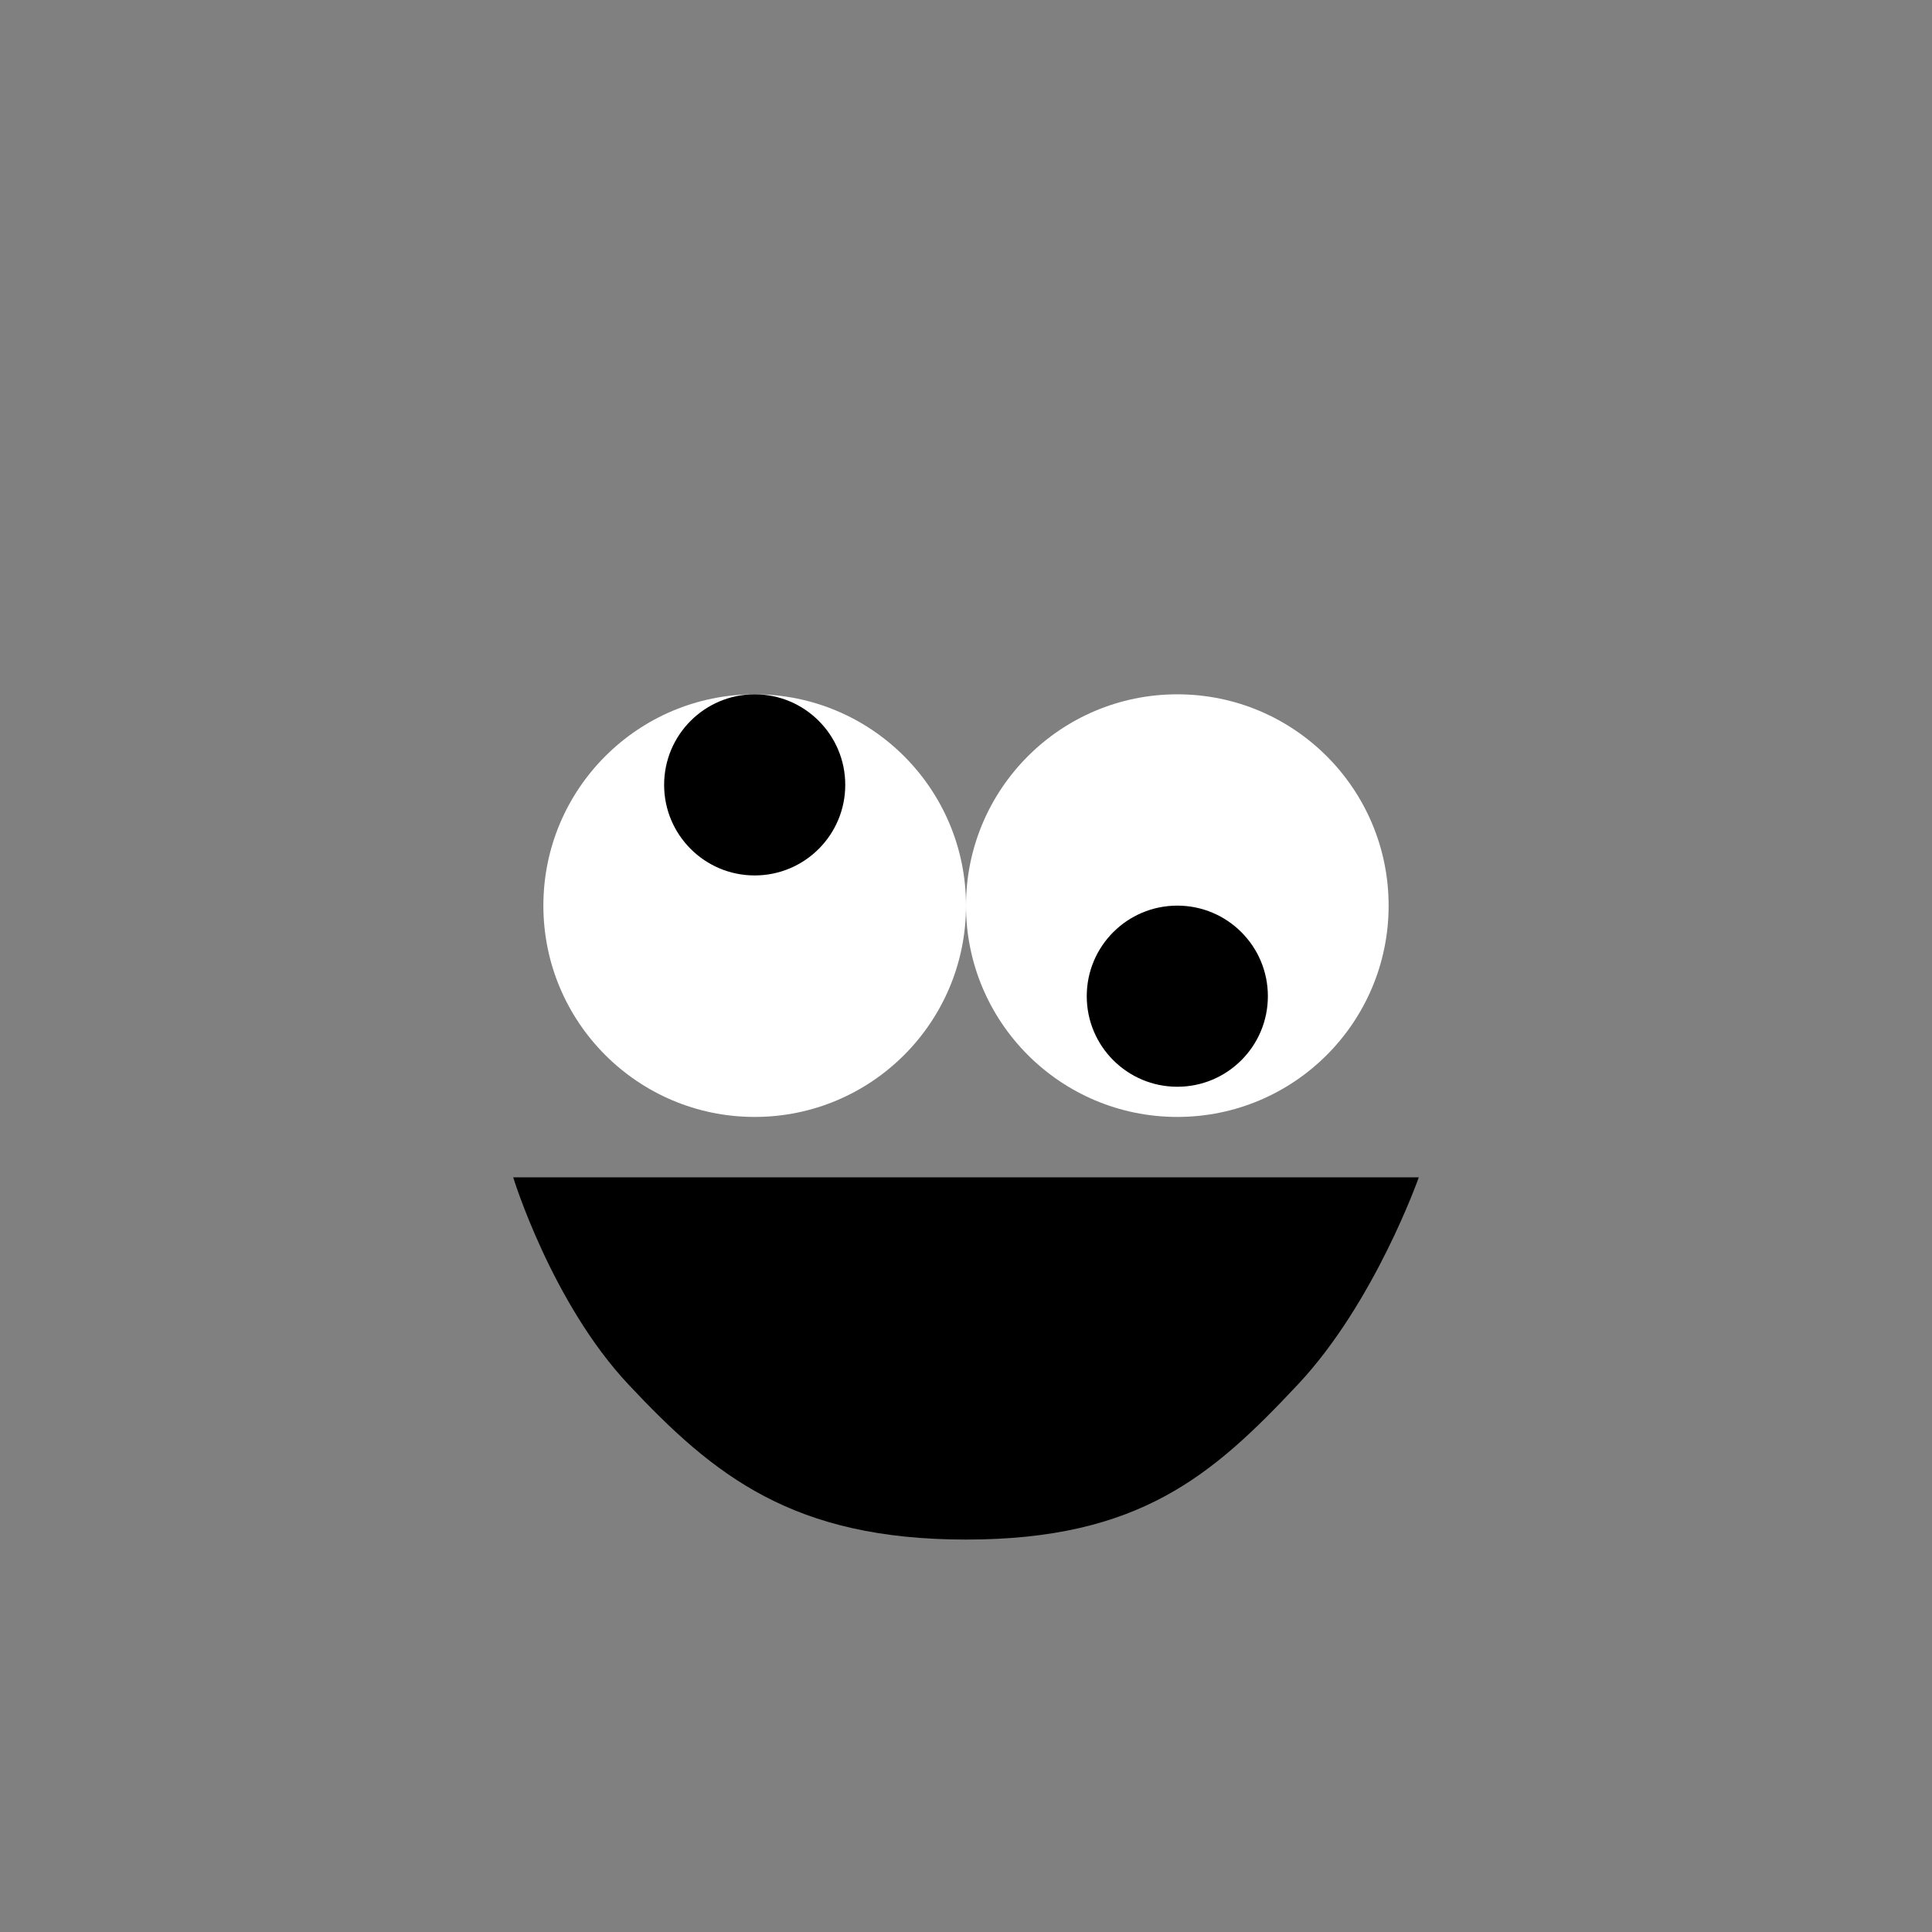 <svg width="64" height="64" viewBox="0 0 64 64" fill="none" xmlns="http://www.w3.org/2000/svg">
<rect x="0" y="0" width="64" height="64" fill="#808080" stroke="none"/>
<circle cx="32" cy="32" r="32" fill="none"/>
<path d="M17 39H47C47 39 45.543 43.145 43 45.857C40.157 48.89 37.732 51 32.001 51C26.27 51 23.656 48.89 20.813 45.857C18.27 43.145 17 39 17 39Z" fill="black"/>
<circle cx="25" cy="30" r="7" fill="white"/>
<circle cx="39" cy="30" r="7" fill="white"/>
<circle cx="25" cy="26" r="3" fill="black"/>
<circle cx="39" cy="33" r="3" fill="black"/>
</svg>

